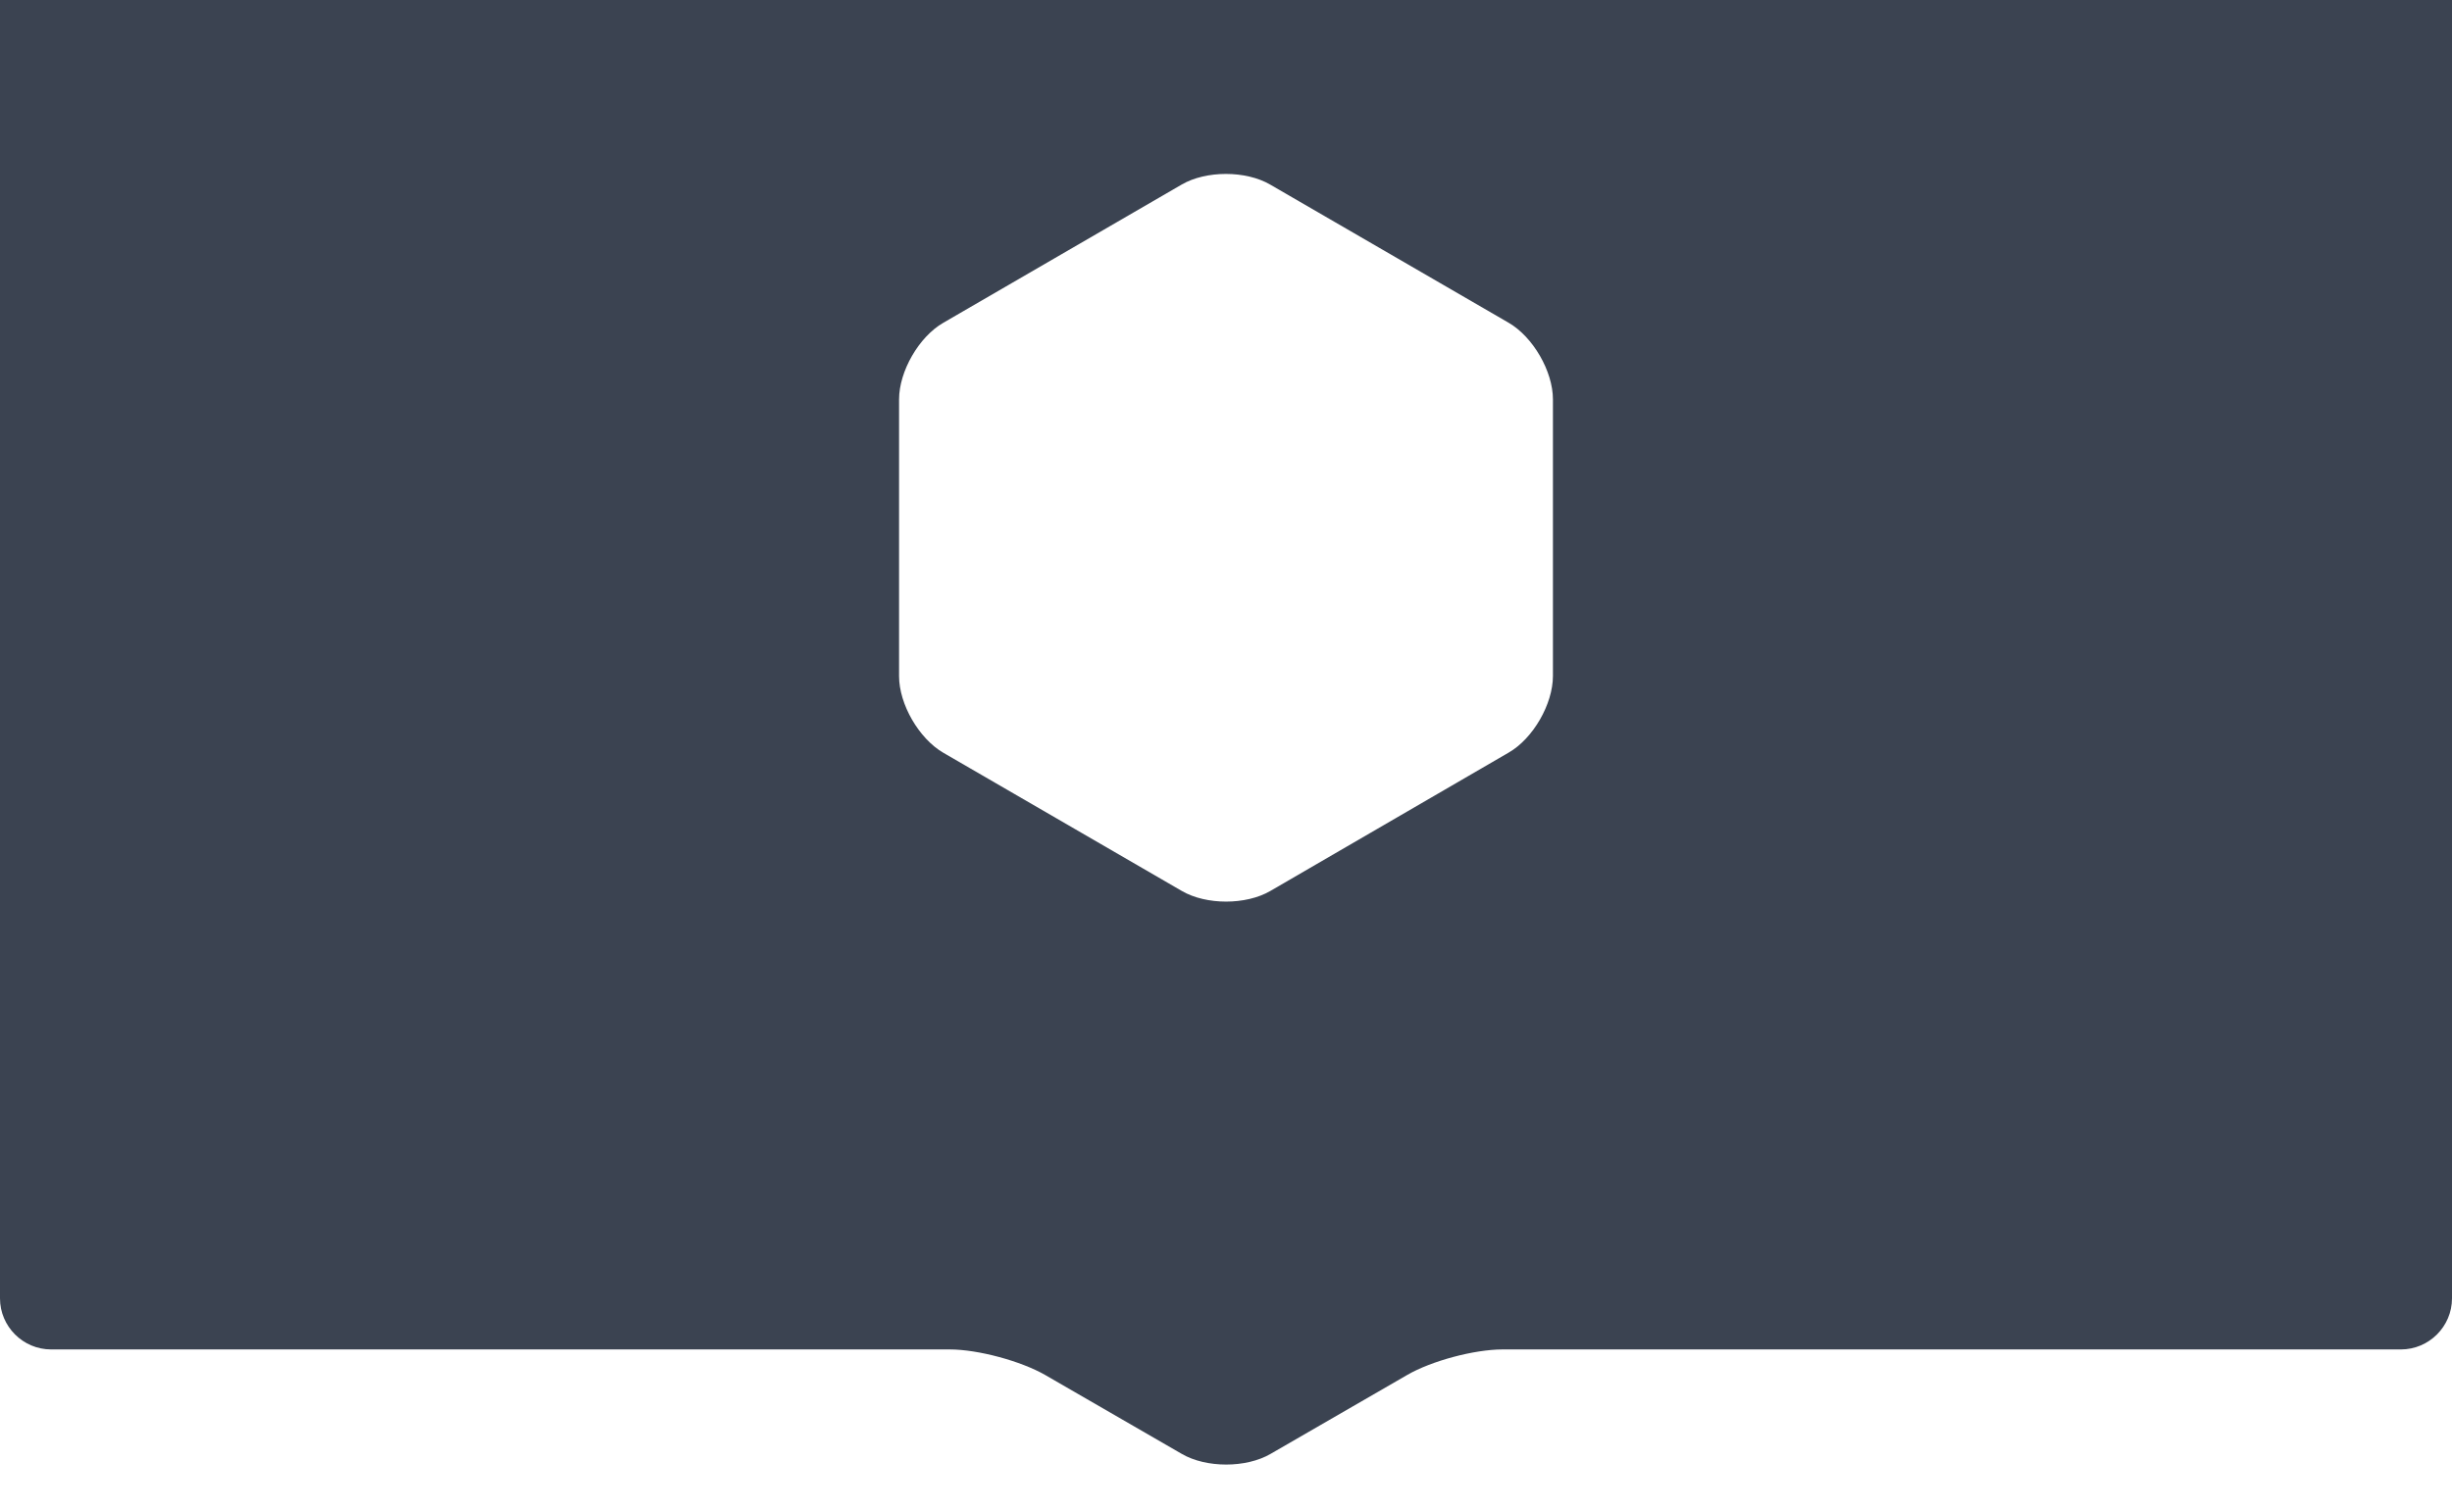 <?xml version="1.0" encoding="utf-8"?>
<!-- Generator: Adobe Illustrator 19.1.0, SVG Export Plug-In . SVG Version: 6.00 Build 0)  -->
<svg version="1.1" id="Layer_1" xmlns="http://www.w3.org/2000/svg" xmlns:xlink="http://www.w3.org/1999/xlink" x="0px" y="0px"
	 viewBox="240 -164.3 1440 888.3" style="enable-background:new 240 -164.3 1440 888.3;" xml:space="preserve">
<style type="text/css">
	.st0{fill:#3B4351;}
</style>
<g>
	<g>
		<path class="st0" d="M270-164.3c-16.5,0-30,13.5-30,30v732.7c0,16.5,13.5,30,30,30h527.8c16.5,0,41.7,6.8,56,15l80.3,46.4
			c14.3,8.3,37.7,8.3,52,0l80.3-46.4c14.3-8.3,39.5-15,56-15H1650c16.5,0,30-13.5,30-30v-732.7c0-16.5-13.5-30-30-30H270z
			 M1152,232.8c0,16.5-11.7,36.8-26,45L986,359.1c-14.3,8.3-37.6,8.3-51.9,0L794,277.9c-14.3-8.3-26-28.5-26-45V70.3
			c0-16.5,11.7-36.8,26-45L934-55.9c14.3-8.3,37.6-8.3,51.9,0L1126,25.3c14.3,8.3,26,28.5,26,45V232.8z"/>
	</g>
</g>
<rect x="240" y="-164.3" class="st0" width="1440" height="68"/>
</svg>
